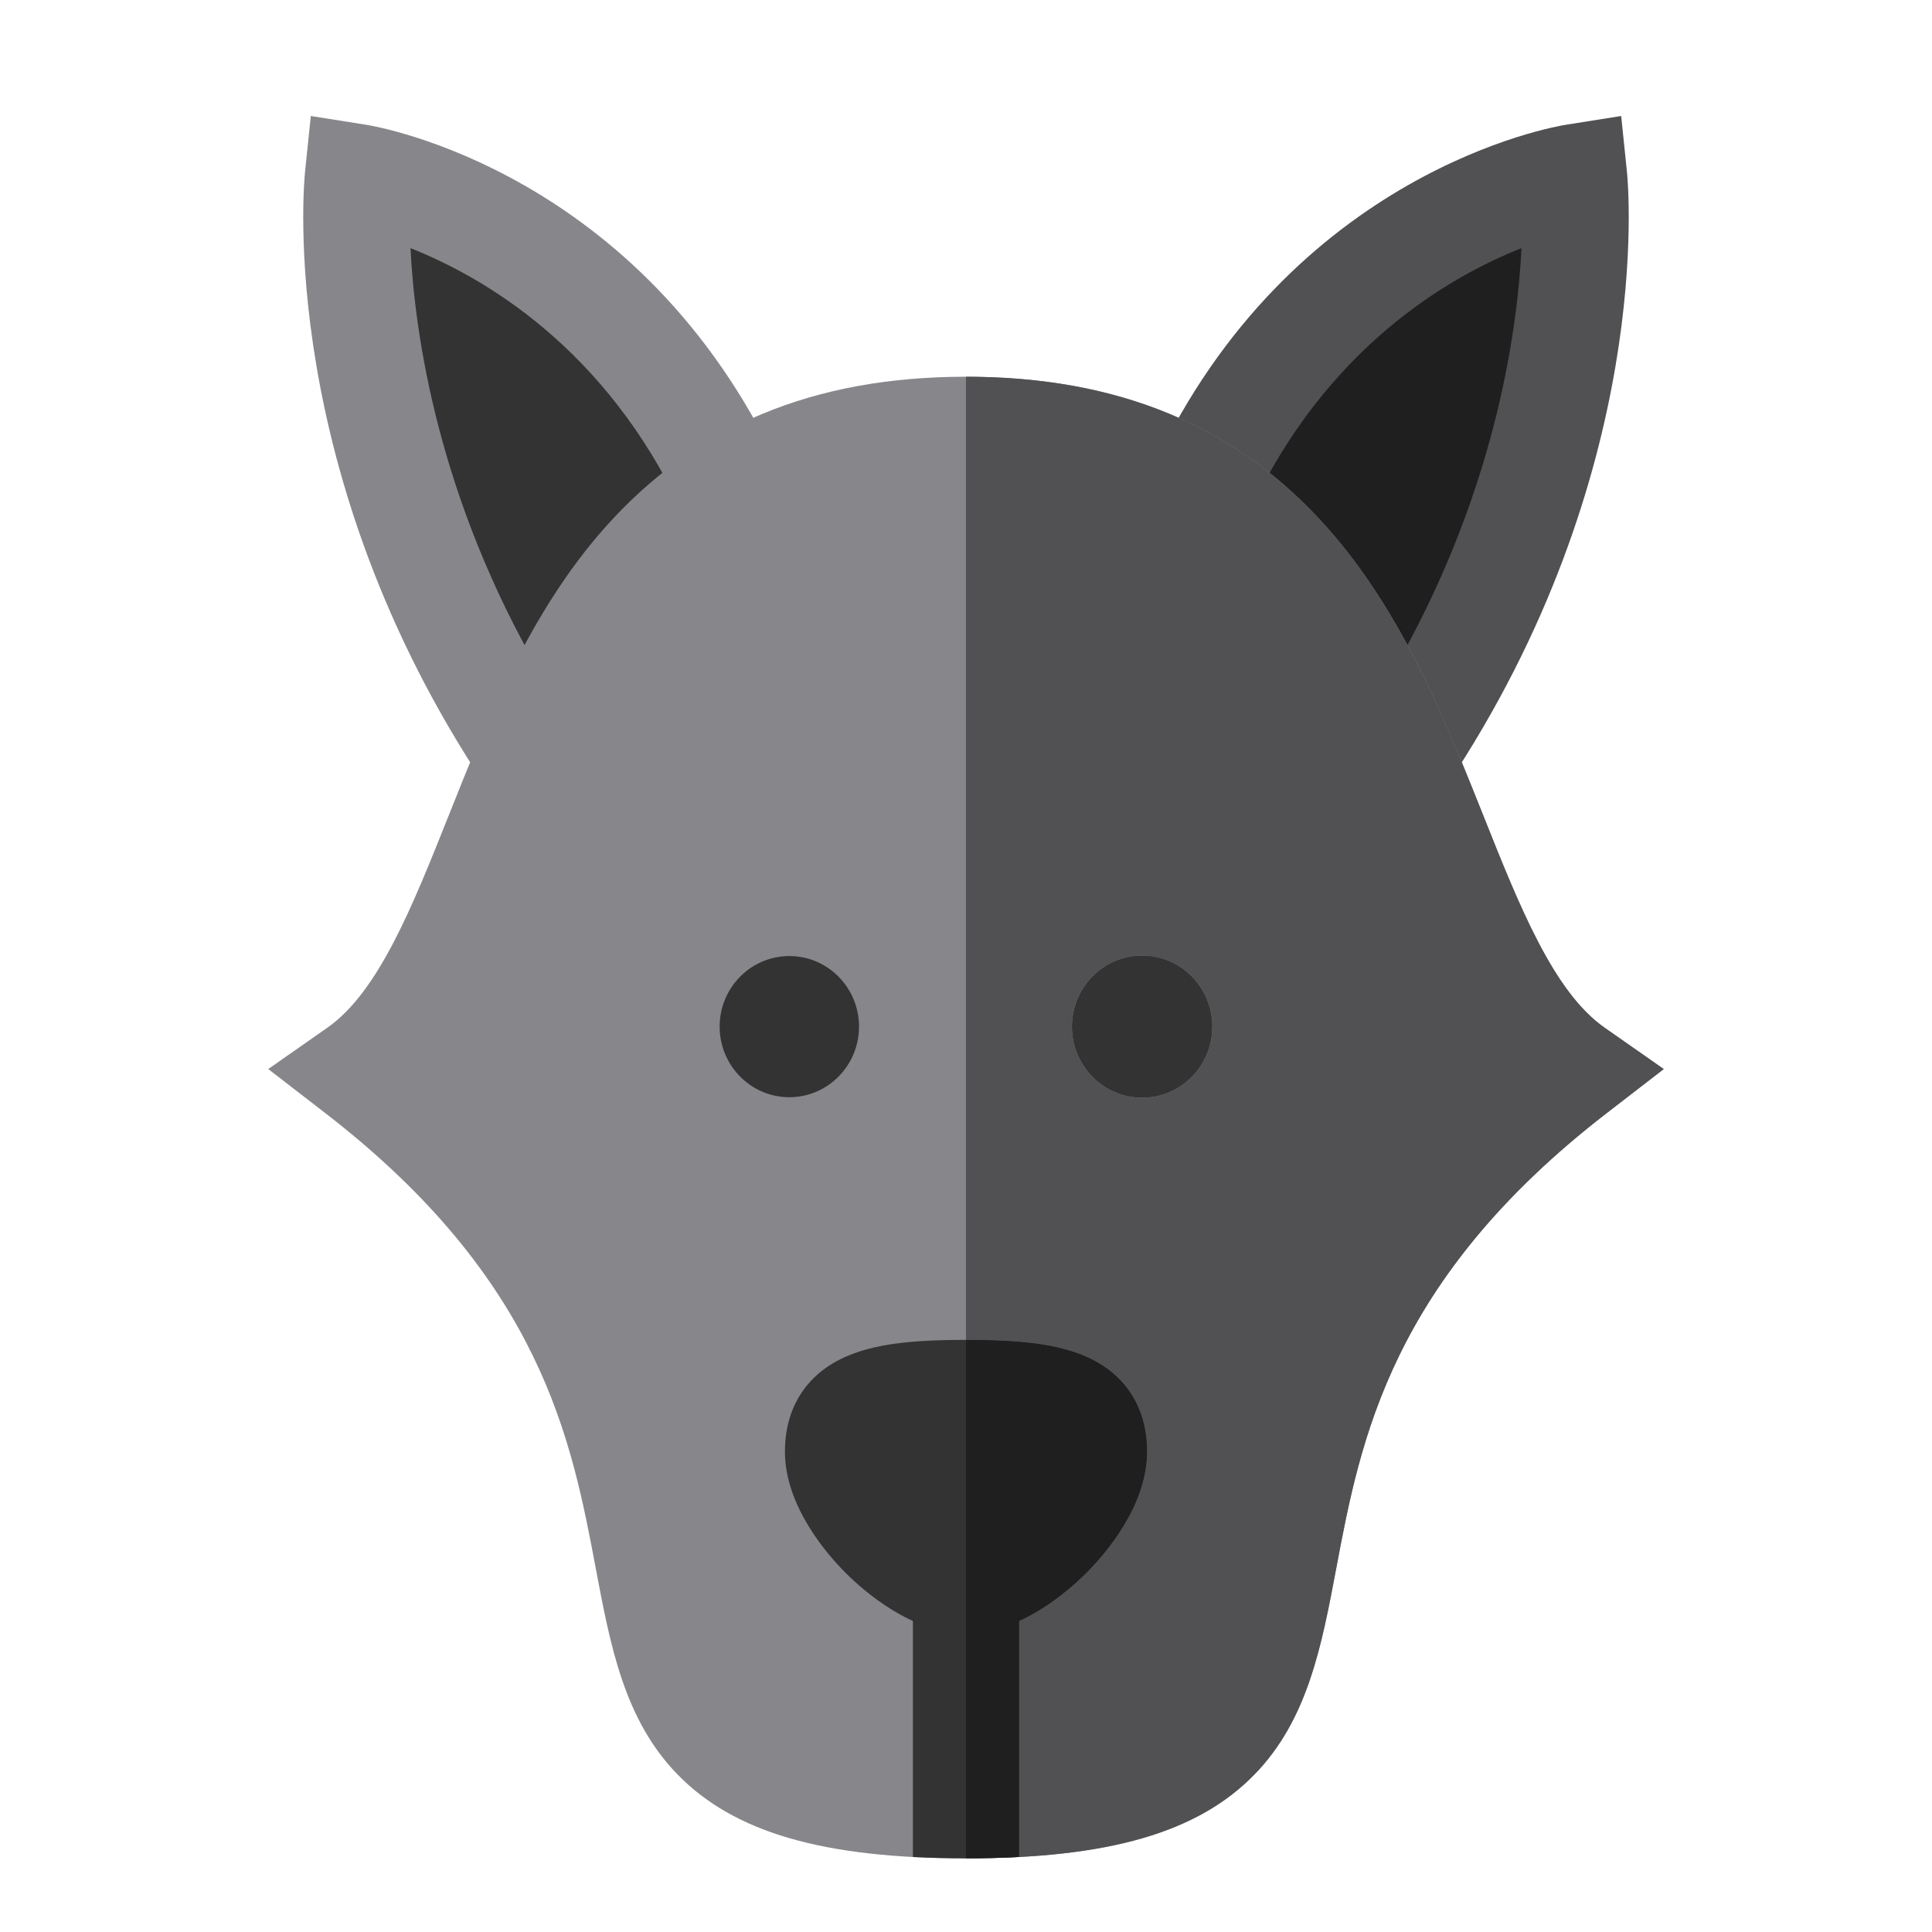 <svg width="100%" height="100%"  viewBox="0 0 128 128" xmlns="http://www.w3.org/2000/svg">
 <g>
  <title>Wolf</title>
  <path d="m51.598,30.964c-9.131,-19.608 -26.601,-22.581 -27.34,-22.698l-3.665,-0.58l-0.383,3.691c-0.083,0.806 -1.886,19.975 11.978,40.726l19.41,-21.139z" fill="#87868A" id="svg_1"/>
  <path d="m35.843,44.685c-6.811,-11.686 -8.358,-22.489 -8.648,-28.245c4.848,1.919 12.957,6.611 18.025,17.493l-9.378,10.752z" fill="#333333" id="svg_2"/>
  <path d="m76.401,30.964c9.132,-19.608 26.601,-22.581 27.34,-22.698l3.666,-0.58l0.382,3.691c0.083,0.806 1.886,19.975 -11.978,40.726l-19.41,-21.139" fill="#515053" id="svg_3"/>
  <path d="m92.156,44.685c6.811,-11.686 8.358,-22.489 8.648,-28.245c-4.848,1.919 -12.957,6.611 -18.025,17.493l9.378,10.752" fill="#1F1F1F" id="svg_4"/>
  <path d="m64,123.119c-9.473,0 -15.367,-1.713 -19.111,-5.556c-3.529,-3.621 -4.448,-8.504 -5.422,-13.674c-1.601,-8.502 -3.593,-19.082 -17.909,-30.138l-3.786,-2.924l3.92,-2.742c3.378,-2.363 5.634,-8.028 8.023,-14.025c2.522,-6.331 5.38,-13.506 10.388,-19.137c5.964,-6.705 13.781,-9.964 23.897,-9.964s17.933,3.259 23.897,9.965c5.008,5.63 7.866,12.806 10.388,19.137c2.389,5.997 4.645,11.662 8.023,14.025l3.92,2.742l-3.786,2.924c-14.317,11.055 -16.308,21.636 -17.909,30.138c-0.973,5.169 -1.893,10.052 -5.422,13.674c-3.744,3.842 -9.638,5.555 -19.11,5.555" fill="#87868A" id="svg_5"/>
  <g id="svg_6">
   <path d="m47.678,68.016c0,-2.583 2.071,-4.675 4.616,-4.675c2.548,0 4.619,2.092 4.619,4.675c0,2.583 -2.071,4.677 -4.619,4.677c-2.545,-0 -4.616,-2.094 -4.616,-4.677z" fill="#333333" id="svg_7"/>
   <path d="m80.321,68.016c0,-2.602 -2.084,-4.712 -4.65,-4.712c-2.57,0 -4.654,2.11 -4.654,4.712s2.084,4.712 4.654,4.712c2.566,-0 4.65,-2.11 4.65,-4.712" fill="#333333" id="svg_8"/>
   <path d="m64,108.226c-3.57,0 -6.762,-2.805 -7.968,-4.01c-1.211,-1.21 -4.028,-4.417 -4.028,-8.041c0,-2.965 1.476,-5.218 4.158,-6.346c1.787,-0.752 4.058,-1.059 7.839,-1.059c3.78,0 6.051,0.307 7.838,1.059c2.681,1.128 4.158,3.382 4.158,6.346c0,3.624 -2.817,6.83 -4.028,8.041c-1.206,1.206 -4.398,4.01 -7.968,4.01" fill="#333333" id="svg_9"/>
   <path d="m60.482,123.03c1.115,0.059 2.285,0.089 3.517,0.089c1.232,0 2.403,-0.03 3.517,-0.089l0,-16.375l-7.034,0l-0,16.375" fill="#333333" id="svg_10"/>
  </g>
  <path d="m64.679,24.965c0.001,0 0.002,0 0.003,0c-0.001,0 -0.002,0 -0.003,0m-0.063,-0.001c0.002,0 0.004,0 0.006,0c-0.002,0 -0.004,0 -0.006,0m-0.063,-0.001c0.003,0 0.008,0 0.011,0c-0.003,0 -0.007,0 -0.011,-0m-0.062,-0.001c0.004,0 0.009,0 0.014,0c-0.005,0 -0.009,-0 -0.014,-0m-0.062,-0c0.005,0 0.012,0 0.018,0c-0.006,-0 -0.012,-0 -0.018,-0m-0.061,-0.001c0.006,0 0.012,0 0.018,0c-0.006,0 -0.012,0 -0.018,-0m-0.062,-0c0.007,0 0.013,0 0.02,0c-0.007,0 -0.013,0 -0.02,0m-0.061,-0c0.007,0 0.013,0 0.019,0c-0.007,0 -0.013,0 -0.019,0m-0.062,-0c0.007,0 0.015,0 0.023,0c-0.007,0 -0.015,0 -0.023,0m-0.061,-0c0.007,0 0.015,0 0.022,0c-0.008,0 -0.015,0 -0.022,0m-0.061,0c0.007,0 0.014,0 0.021,0c-0.007,0 -0.014,0 -0.021,0m43.735,-13.528c0,0.001 0,0.002 0,0.004c0,-0.002 0,-0.003 -0,-0.004m-0.002,-0.025c0.001,0.007 0.001,0.014 0.002,0.021c-0.001,-0.007 -0.001,-0.015 -0.002,-0.021m-0.002,-0.021c0.001,0.006 0.001,0.013 0.002,0.021c-0.001,-0.008 -0.002,-0.015 -0.002,-0.021m-0,-0.004c0,0.001 0,0.002 0,0.002c0,-0.001 -0,-0.002 -0,-0.002m-4.06,-3.114l0,0l0,0m0.009,-0.001c-0.001,0 -0.002,0 -0.004,0.001c0.001,-0 0.003,-0 0.004,-0.001m3.668,-0.58l-3.665,0.58c-0.001,0 -0.001,0 -0.002,0c0.001,0 0.001,-0 0.002,-0l3.665,-0.58l0.382,3.691l0,0l0,0l-0.382,-3.691" fill="#999999" id="svg_11"/>
  <path d="m75.67,72.728c-2.57,0 -4.654,-2.11 -4.654,-4.712s2.084,-4.712 4.654,-4.712c2.566,0 4.65,2.11 4.65,4.712c0,2.603 -2.084,4.712 -4.65,4.712m-11.671,-47.768l0,63.811c3.78,0 6.051,0.307 7.838,1.059c2.681,1.128 4.158,3.382 4.158,6.346c0,3.624 -2.817,6.83 -4.028,8.041c-0.787,0.787 -2.419,2.254 -4.451,3.179l0,15.635c-1.114,0.059 -2.285,0.089 -3.517,0.089c9.473,0 15.367,-1.713 19.111,-5.556c3.529,-3.621 4.448,-8.504 5.422,-13.674c1.601,-8.502 3.592,-19.082 17.909,-30.138l3.786,-2.924l-3.92,-2.742c-3.378,-2.363 -5.634,-8.028 -8.023,-14.025l0,0c-0.463,-1.162 -0.938,-2.353 -1.435,-3.558l0,0c-1.061,-2.574 -2.226,-5.21 -3.603,-7.764c-1.489,-2.762 -3.226,-5.427 -5.35,-7.815c-1.187,-1.335 -2.448,-2.533 -3.785,-3.596c-1.855,-1.475 -3.858,-2.689 -6.019,-3.648c-0.001,0.001 -0,0.001 -0.001,0.002c-3.931,-1.744 -8.381,-2.643 -13.41,-2.717c-0.001,0 -0.002,0 -0.003,0c-0.019,-0 -0.038,-0 -0.057,-0.001c-0.002,0 -0.004,0 -0.006,0c-0.018,-0 -0.035,-0 -0.053,-0.001c-0.003,0 -0.008,0 -0.011,-0c-0.016,-0 -0.032,-0 -0.049,-0c-0.004,0 -0.009,0 -0.014,-0c-0.015,-0 -0.03,-0 -0.045,-0c-0.006,0 -0.012,0 -0.018,-0c-0.014,0 -0.029,-0 -0.043,-0c-0.006,0 -0.012,0 -0.018,-0c-0.014,0 -0.028,-0 -0.041,-0c-0.007,0 -0.013,0 -0.02,0c-0.014,0 -0.028,-0 -0.041,-0c-0.007,0 -0.013,0 -0.019,0c-0.013,0 -0.026,0 -0.039,-0c-0.007,0 -0.015,0 -0.023,0c-0.013,0 -0.025,0 -0.039,0c-0.007,0 -0.015,0 -0.022,0c-0.013,0 -0.027,0 -0.04,0c-0.007,0 -0.014,0 -0.021,0c-0.019,-0.001 -0.04,-0.001 -0.06,-0.001l0,0" fill="#515053" id="svg_12"/>
  <path d="m71.838,89.829c-1.787,-0.752 -4.058,-1.059 -7.838,-1.059l0,17.885l0,16.464c1.232,0 2.403,-0.03 3.517,-0.089l0,-15.635c2.031,-0.925 3.664,-2.393 4.451,-3.179c1.211,-1.21 4.028,-4.417 4.028,-8.041c-0,-2.965 -1.477,-5.218 -4.158,-6.347z" fill="#1F1F1F" id="svg_13"/>
 </g>
</svg>